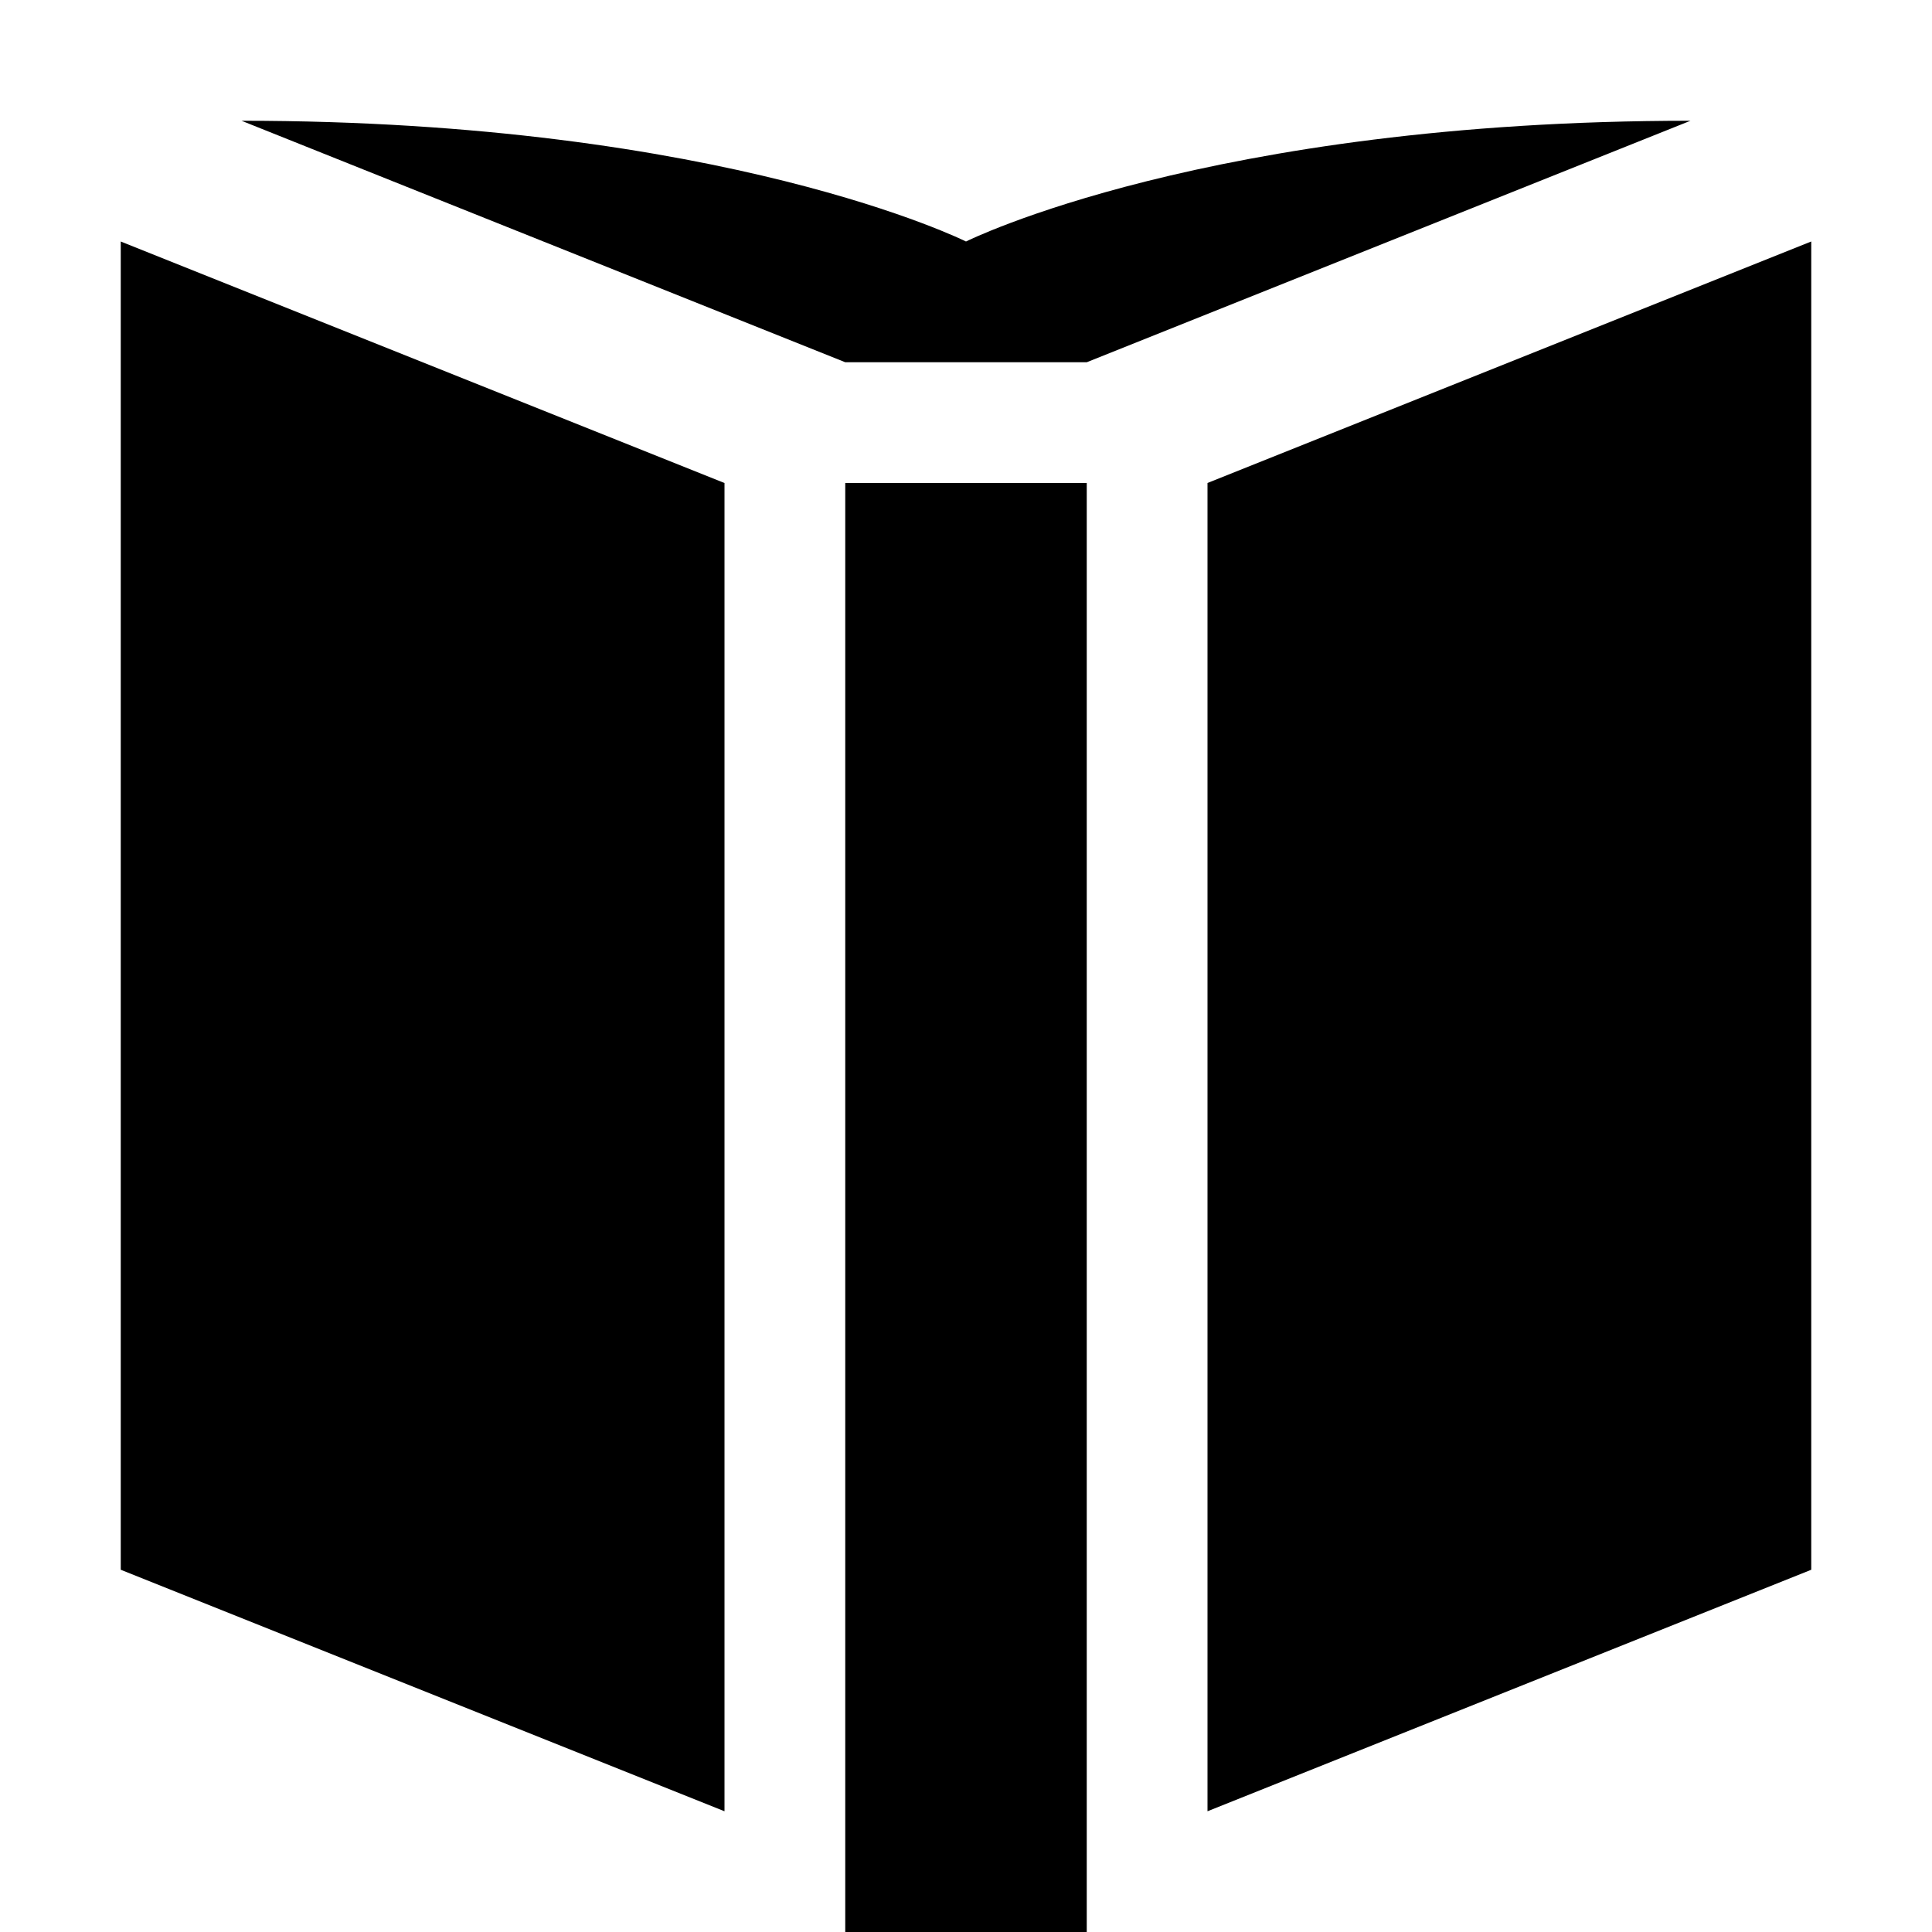 <svg viewBox="0 0 16 16" xmlns="http://www.w3.org/2000/svg">
 <g transform="translate(0 1)" fill="#000000" fill-rule="evenodd">
  <path d="m7 15h2v-12h-2z" stroke-width=".612"/>
  <path d="m10 14 5-2v-11l-5 2z"/>
  <path d="m7 2h2l5-2c-4 0-6 1-6 1s-2-1-6-1z"/>
  <path d="m6 14-5-2v-11l5 2z"/>
 </g>
</svg>
